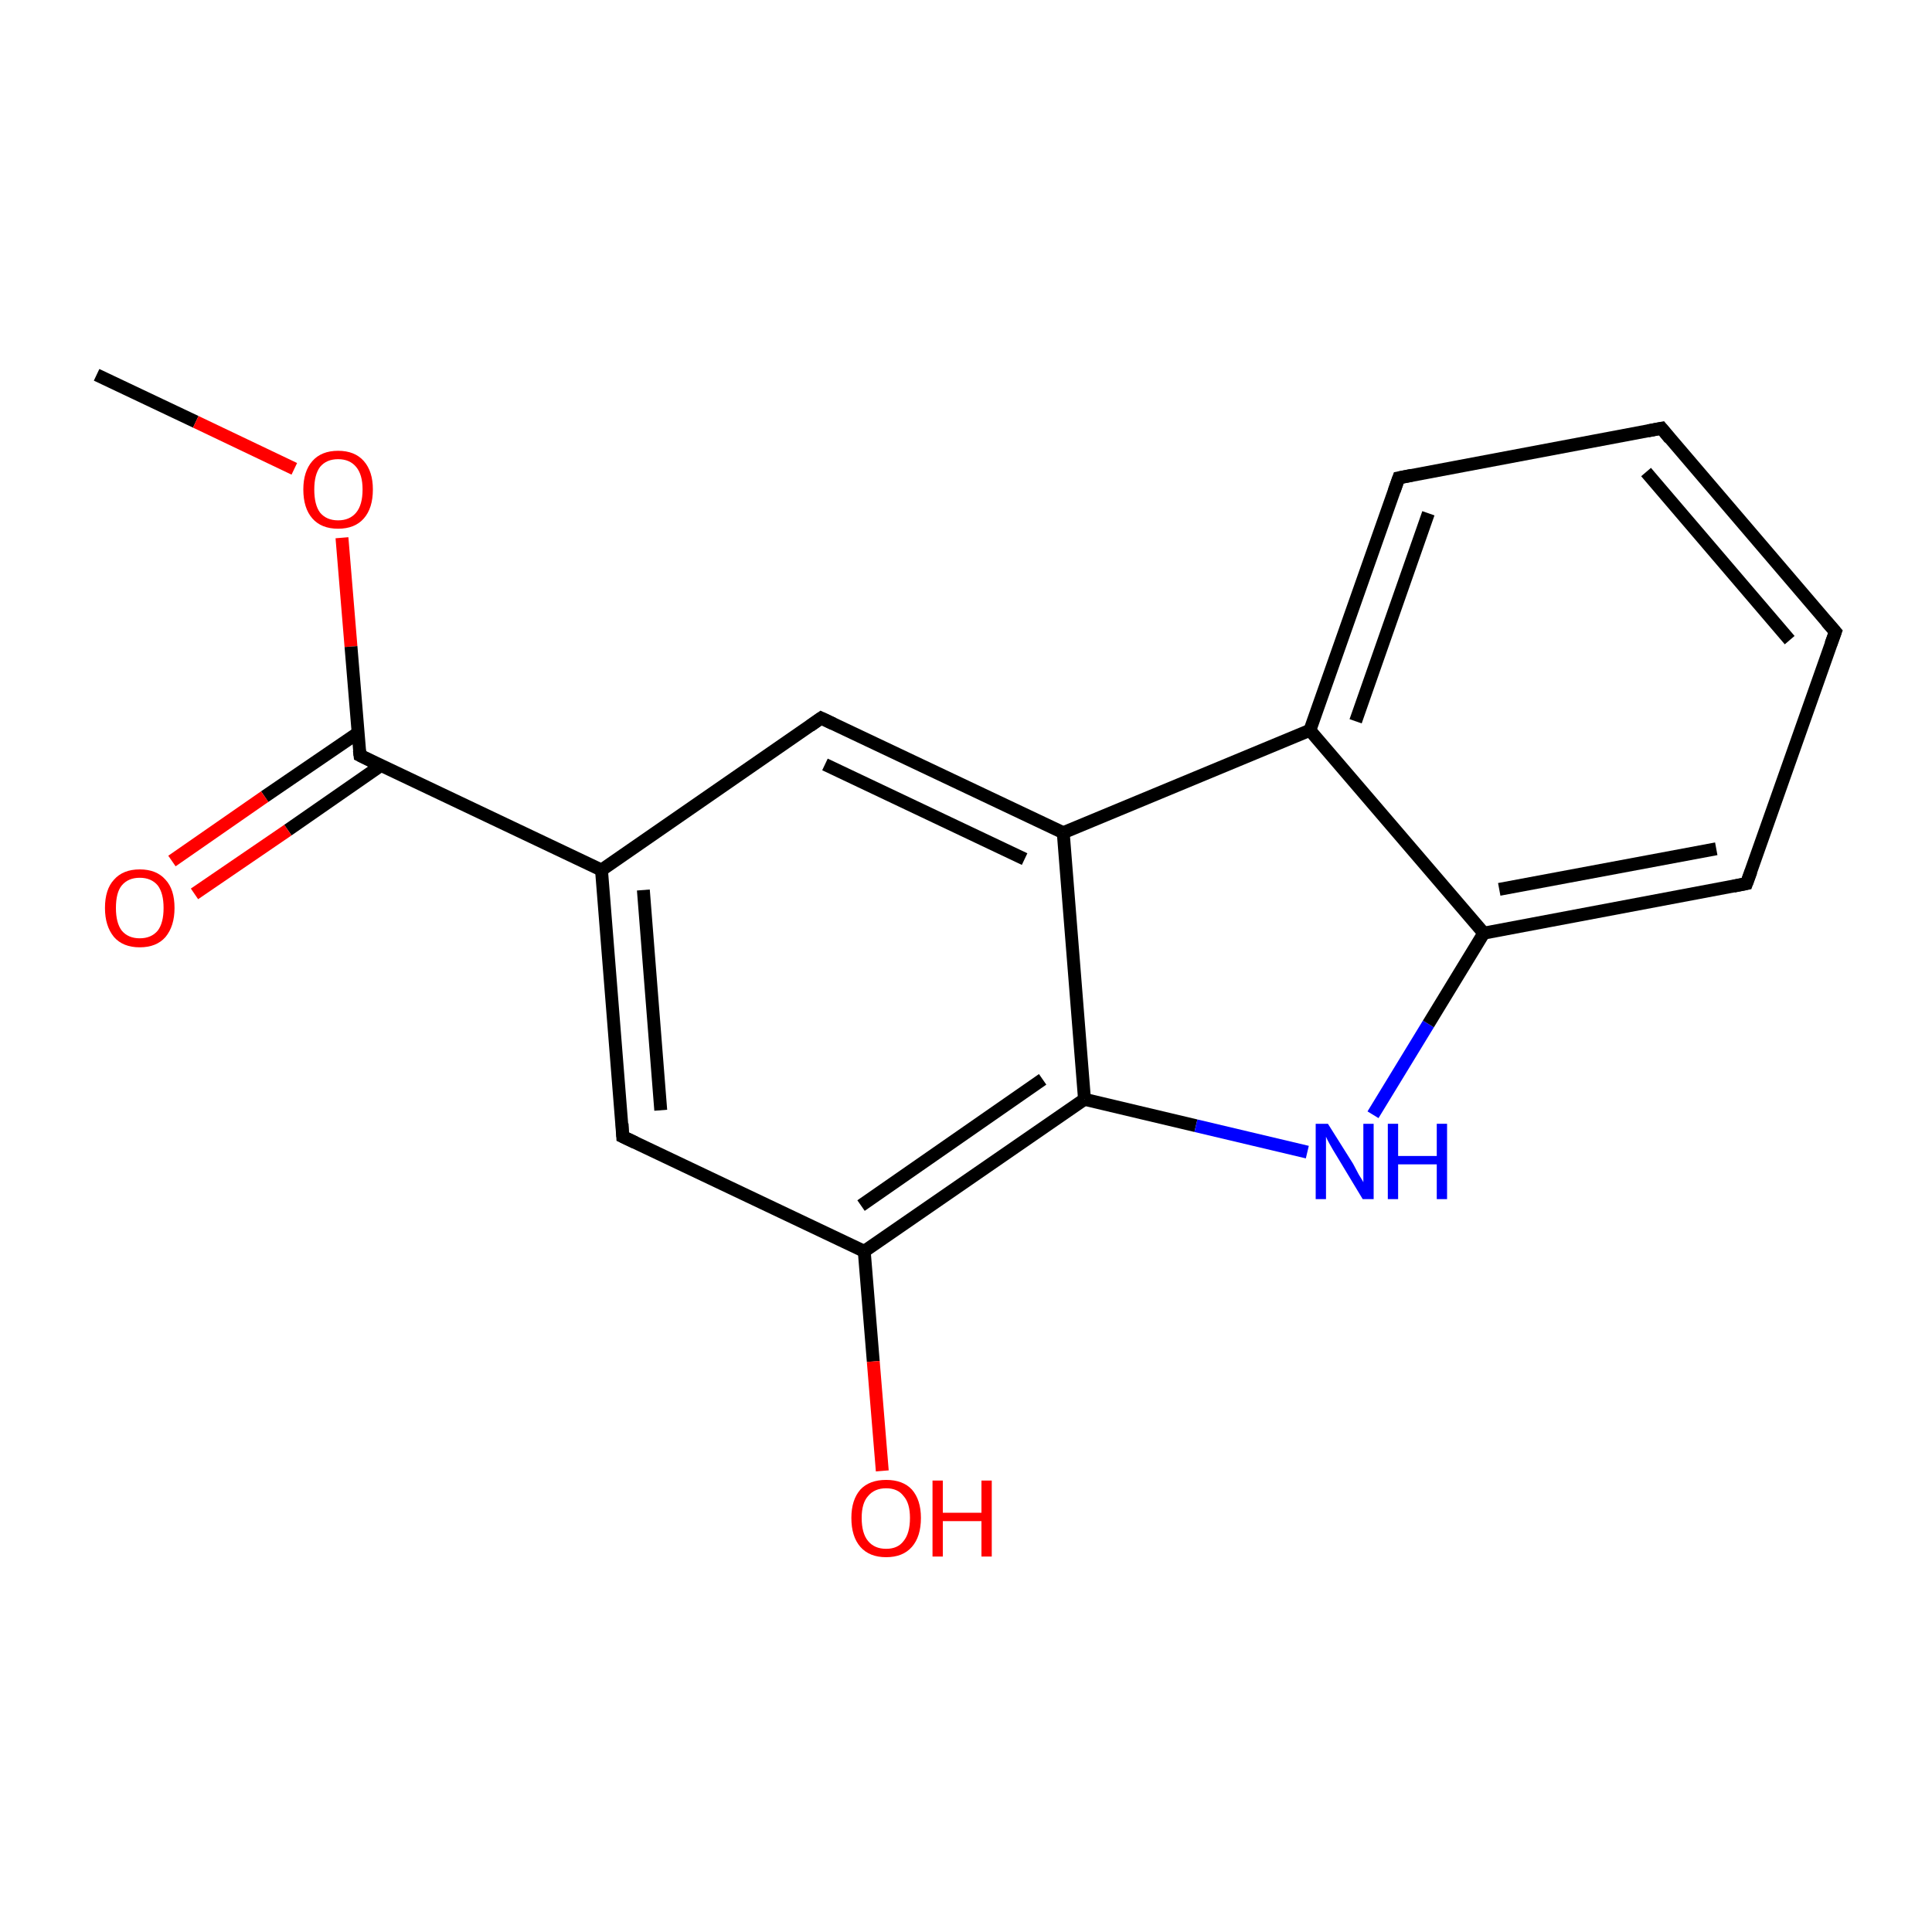 <?xml version='1.0' encoding='iso-8859-1'?>
<svg version='1.1' baseProfile='full'
              xmlns='http://www.w3.org/2000/svg'
                      xmlns:rdkit='http://www.rdkit.org/xml'
                      xmlns:xlink='http://www.w3.org/1999/xlink'
                  xml:space='preserve'
width='300px' height='300px' viewBox='0 0 300 300'>
<!-- END OF HEADER -->
<rect style='opacity:1.0;fill:#FFFFFF;stroke:none' width='300.0' height='300.0' x='0.0' y='0.0'> </rect>
<path class='bond-0 atom-0 atom-1' d='M 15.0,58.2 L 30.4,65.5' style='fill:none;fill-rule:evenodd;stroke:#000000;stroke-width:2.0px;stroke-linecap:butt;stroke-linejoin:miter;stroke-opacity:1' />
<path class='bond-0 atom-0 atom-1' d='M 30.4,65.5 L 45.7,72.8' style='fill:none;fill-rule:evenodd;stroke:#FF0000;stroke-width:2.0px;stroke-linecap:butt;stroke-linejoin:miter;stroke-opacity:1' />
<path class='bond-1 atom-1 atom-2' d='M 53.1,83.5 L 54.5,100.4' style='fill:none;fill-rule:evenodd;stroke:#FF0000;stroke-width:2.0px;stroke-linecap:butt;stroke-linejoin:miter;stroke-opacity:1' />
<path class='bond-1 atom-1 atom-2' d='M 54.5,100.4 L 55.9,117.3' style='fill:none;fill-rule:evenodd;stroke:#000000;stroke-width:2.0px;stroke-linecap:butt;stroke-linejoin:miter;stroke-opacity:1' />
<path class='bond-2 atom-2 atom-3' d='M 55.6,113.8 L 41.1,123.7' style='fill:none;fill-rule:evenodd;stroke:#000000;stroke-width:2.0px;stroke-linecap:butt;stroke-linejoin:miter;stroke-opacity:1' />
<path class='bond-2 atom-2 atom-3' d='M 41.1,123.7 L 26.7,133.7' style='fill:none;fill-rule:evenodd;stroke:#FF0000;stroke-width:2.0px;stroke-linecap:butt;stroke-linejoin:miter;stroke-opacity:1' />
<path class='bond-2 atom-2 atom-3' d='M 59.1,118.9 L 44.7,128.9' style='fill:none;fill-rule:evenodd;stroke:#000000;stroke-width:2.0px;stroke-linecap:butt;stroke-linejoin:miter;stroke-opacity:1' />
<path class='bond-2 atom-2 atom-3' d='M 44.7,128.9 L 30.2,138.8' style='fill:none;fill-rule:evenodd;stroke:#FF0000;stroke-width:2.0px;stroke-linecap:butt;stroke-linejoin:miter;stroke-opacity:1' />
<path class='bond-3 atom-2 atom-4' d='M 55.9,117.3 L 93.4,135.1' style='fill:none;fill-rule:evenodd;stroke:#000000;stroke-width:2.0px;stroke-linecap:butt;stroke-linejoin:miter;stroke-opacity:1' />
<path class='bond-4 atom-4 atom-5' d='M 93.4,135.1 L 96.7,176.5' style='fill:none;fill-rule:evenodd;stroke:#000000;stroke-width:2.0px;stroke-linecap:butt;stroke-linejoin:miter;stroke-opacity:1' />
<path class='bond-4 atom-4 atom-5' d='M 99.9,138.2 L 102.6,172.4' style='fill:none;fill-rule:evenodd;stroke:#000000;stroke-width:2.0px;stroke-linecap:butt;stroke-linejoin:miter;stroke-opacity:1' />
<path class='bond-5 atom-5 atom-6' d='M 96.7,176.5 L 134.2,194.3' style='fill:none;fill-rule:evenodd;stroke:#000000;stroke-width:2.0px;stroke-linecap:butt;stroke-linejoin:miter;stroke-opacity:1' />
<path class='bond-6 atom-6 atom-7' d='M 134.2,194.3 L 135.6,211.4' style='fill:none;fill-rule:evenodd;stroke:#000000;stroke-width:2.0px;stroke-linecap:butt;stroke-linejoin:miter;stroke-opacity:1' />
<path class='bond-6 atom-6 atom-7' d='M 135.6,211.4 L 137.0,228.4' style='fill:none;fill-rule:evenodd;stroke:#FF0000;stroke-width:2.0px;stroke-linecap:butt;stroke-linejoin:miter;stroke-opacity:1' />
<path class='bond-7 atom-6 atom-8' d='M 134.2,194.3 L 168.4,170.7' style='fill:none;fill-rule:evenodd;stroke:#000000;stroke-width:2.0px;stroke-linecap:butt;stroke-linejoin:miter;stroke-opacity:1' />
<path class='bond-7 atom-6 atom-8' d='M 133.7,187.2 L 161.9,167.6' style='fill:none;fill-rule:evenodd;stroke:#000000;stroke-width:2.0px;stroke-linecap:butt;stroke-linejoin:miter;stroke-opacity:1' />
<path class='bond-8 atom-8 atom-9' d='M 168.4,170.7 L 185.7,174.8' style='fill:none;fill-rule:evenodd;stroke:#000000;stroke-width:2.0px;stroke-linecap:butt;stroke-linejoin:miter;stroke-opacity:1' />
<path class='bond-8 atom-8 atom-9' d='M 185.7,174.8 L 203.0,178.9' style='fill:none;fill-rule:evenodd;stroke:#0000FF;stroke-width:2.0px;stroke-linecap:butt;stroke-linejoin:miter;stroke-opacity:1' />
<path class='bond-9 atom-9 atom-10' d='M 213.2,173.1 L 221.8,159.0' style='fill:none;fill-rule:evenodd;stroke:#0000FF;stroke-width:2.0px;stroke-linecap:butt;stroke-linejoin:miter;stroke-opacity:1' />
<path class='bond-9 atom-9 atom-10' d='M 221.8,159.0 L 230.4,144.9' style='fill:none;fill-rule:evenodd;stroke:#000000;stroke-width:2.0px;stroke-linecap:butt;stroke-linejoin:miter;stroke-opacity:1' />
<path class='bond-10 atom-10 atom-11' d='M 230.4,144.9 L 271.2,137.2' style='fill:none;fill-rule:evenodd;stroke:#000000;stroke-width:2.0px;stroke-linecap:butt;stroke-linejoin:miter;stroke-opacity:1' />
<path class='bond-10 atom-10 atom-11' d='M 232.8,138.1 L 266.5,131.8' style='fill:none;fill-rule:evenodd;stroke:#000000;stroke-width:2.0px;stroke-linecap:butt;stroke-linejoin:miter;stroke-opacity:1' />
<path class='bond-11 atom-11 atom-12' d='M 271.2,137.2 L 285.0,98.1' style='fill:none;fill-rule:evenodd;stroke:#000000;stroke-width:2.0px;stroke-linecap:butt;stroke-linejoin:miter;stroke-opacity:1' />
<path class='bond-12 atom-12 atom-13' d='M 285.0,98.1 L 258.0,66.5' style='fill:none;fill-rule:evenodd;stroke:#000000;stroke-width:2.0px;stroke-linecap:butt;stroke-linejoin:miter;stroke-opacity:1' />
<path class='bond-12 atom-12 atom-13' d='M 277.9,99.4 L 255.6,73.3' style='fill:none;fill-rule:evenodd;stroke:#000000;stroke-width:2.0px;stroke-linecap:butt;stroke-linejoin:miter;stroke-opacity:1' />
<path class='bond-13 atom-13 atom-14' d='M 258.0,66.5 L 217.2,74.2' style='fill:none;fill-rule:evenodd;stroke:#000000;stroke-width:2.0px;stroke-linecap:butt;stroke-linejoin:miter;stroke-opacity:1' />
<path class='bond-14 atom-14 atom-15' d='M 217.2,74.2 L 203.4,113.4' style='fill:none;fill-rule:evenodd;stroke:#000000;stroke-width:2.0px;stroke-linecap:butt;stroke-linejoin:miter;stroke-opacity:1' />
<path class='bond-14 atom-14 atom-15' d='M 221.8,79.7 L 210.5,112.0' style='fill:none;fill-rule:evenodd;stroke:#000000;stroke-width:2.0px;stroke-linecap:butt;stroke-linejoin:miter;stroke-opacity:1' />
<path class='bond-15 atom-15 atom-16' d='M 203.4,113.4 L 165.1,129.3' style='fill:none;fill-rule:evenodd;stroke:#000000;stroke-width:2.0px;stroke-linecap:butt;stroke-linejoin:miter;stroke-opacity:1' />
<path class='bond-16 atom-16 atom-17' d='M 165.1,129.3 L 127.5,111.5' style='fill:none;fill-rule:evenodd;stroke:#000000;stroke-width:2.0px;stroke-linecap:butt;stroke-linejoin:miter;stroke-opacity:1' />
<path class='bond-16 atom-16 atom-17' d='M 159.1,133.4 L 128.1,118.7' style='fill:none;fill-rule:evenodd;stroke:#000000;stroke-width:2.0px;stroke-linecap:butt;stroke-linejoin:miter;stroke-opacity:1' />
<path class='bond-17 atom-17 atom-4' d='M 127.5,111.5 L 93.4,135.1' style='fill:none;fill-rule:evenodd;stroke:#000000;stroke-width:2.0px;stroke-linecap:butt;stroke-linejoin:miter;stroke-opacity:1' />
<path class='bond-18 atom-16 atom-8' d='M 165.1,129.3 L 168.4,170.7' style='fill:none;fill-rule:evenodd;stroke:#000000;stroke-width:2.0px;stroke-linecap:butt;stroke-linejoin:miter;stroke-opacity:1' />
<path class='bond-19 atom-15 atom-10' d='M 203.4,113.4 L 230.4,144.9' style='fill:none;fill-rule:evenodd;stroke:#000000;stroke-width:2.0px;stroke-linecap:butt;stroke-linejoin:miter;stroke-opacity:1' />
<path d='M 55.8,116.5 L 55.9,117.3 L 57.7,118.2' style='fill:none;stroke:#000000;stroke-width:2.0px;stroke-linecap:butt;stroke-linejoin:miter;stroke-miterlimit:10;stroke-opacity:1;' />
<path d='M 96.6,174.5 L 96.7,176.5 L 98.6,177.4' style='fill:none;stroke:#000000;stroke-width:2.0px;stroke-linecap:butt;stroke-linejoin:miter;stroke-miterlimit:10;stroke-opacity:1;' />
<path d='M 269.2,137.6 L 271.2,137.2 L 271.9,135.3' style='fill:none;stroke:#000000;stroke-width:2.0px;stroke-linecap:butt;stroke-linejoin:miter;stroke-miterlimit:10;stroke-opacity:1;' />
<path d='M 284.3,100.0 L 285.0,98.1 L 283.6,96.5' style='fill:none;stroke:#000000;stroke-width:2.0px;stroke-linecap:butt;stroke-linejoin:miter;stroke-miterlimit:10;stroke-opacity:1;' />
<path d='M 259.3,68.1 L 258.0,66.5 L 255.9,66.9' style='fill:none;stroke:#000000;stroke-width:2.0px;stroke-linecap:butt;stroke-linejoin:miter;stroke-miterlimit:10;stroke-opacity:1;' />
<path d='M 219.2,73.8 L 217.2,74.2 L 216.5,76.2' style='fill:none;stroke:#000000;stroke-width:2.0px;stroke-linecap:butt;stroke-linejoin:miter;stroke-miterlimit:10;stroke-opacity:1;' />
<path d='M 129.4,112.4 L 127.5,111.5 L 125.8,112.7' style='fill:none;stroke:#000000;stroke-width:2.0px;stroke-linecap:butt;stroke-linejoin:miter;stroke-miterlimit:10;stroke-opacity:1;' />
<path class='atom-1' d='M 47.1 76.0
Q 47.1 73.2, 48.5 71.6
Q 49.9 70.0, 52.5 70.0
Q 55.1 70.0, 56.5 71.6
Q 57.9 73.2, 57.9 76.0
Q 57.9 78.9, 56.5 80.5
Q 55.1 82.1, 52.5 82.1
Q 49.9 82.1, 48.5 80.5
Q 47.1 78.9, 47.1 76.0
M 52.5 80.8
Q 54.3 80.8, 55.3 79.6
Q 56.3 78.4, 56.3 76.0
Q 56.3 73.7, 55.3 72.5
Q 54.3 71.3, 52.5 71.3
Q 50.7 71.3, 49.7 72.5
Q 48.8 73.7, 48.8 76.0
Q 48.8 78.4, 49.7 79.6
Q 50.7 80.8, 52.5 80.8
' fill='#FF0000'/>
<path class='atom-3' d='M 16.3 141.0
Q 16.3 138.1, 17.7 136.6
Q 19.1 135.0, 21.7 135.0
Q 24.3 135.0, 25.7 136.6
Q 27.1 138.1, 27.1 141.0
Q 27.1 143.8, 25.7 145.5
Q 24.3 147.1, 21.7 147.1
Q 19.1 147.1, 17.7 145.5
Q 16.3 143.8, 16.3 141.0
M 21.7 145.7
Q 23.5 145.7, 24.5 144.5
Q 25.4 143.3, 25.4 141.0
Q 25.4 138.7, 24.5 137.5
Q 23.5 136.3, 21.7 136.3
Q 19.9 136.3, 18.9 137.5
Q 18.0 138.6, 18.0 141.0
Q 18.0 143.3, 18.9 144.5
Q 19.9 145.7, 21.7 145.7
' fill='#FF0000'/>
<path class='atom-7' d='M 132.2 235.7
Q 132.2 232.9, 133.6 231.3
Q 135.0 229.8, 137.6 229.8
Q 140.2 229.8, 141.6 231.3
Q 143.0 232.9, 143.0 235.7
Q 143.0 238.6, 141.6 240.2
Q 140.2 241.8, 137.6 241.8
Q 135.0 241.8, 133.6 240.2
Q 132.2 238.6, 132.2 235.7
M 137.6 240.5
Q 139.4 240.5, 140.3 239.3
Q 141.3 238.1, 141.3 235.7
Q 141.3 233.4, 140.3 232.3
Q 139.4 231.1, 137.6 231.1
Q 135.8 231.1, 134.8 232.3
Q 133.8 233.4, 133.8 235.7
Q 133.8 238.1, 134.8 239.3
Q 135.8 240.5, 137.6 240.5
' fill='#FF0000'/>
<path class='atom-7' d='M 144.8 229.9
L 146.4 229.9
L 146.4 234.9
L 152.4 234.9
L 152.4 229.9
L 154.0 229.9
L 154.0 241.7
L 152.4 241.7
L 152.4 236.2
L 146.4 236.2
L 146.4 241.7
L 144.8 241.7
L 144.8 229.9
' fill='#FF0000'/>
<path class='atom-9' d='M 206.2 174.5
L 210.1 180.7
Q 210.4 181.3, 211.0 182.4
Q 211.7 183.5, 211.7 183.6
L 211.7 174.5
L 213.3 174.5
L 213.3 186.2
L 211.6 186.2
L 207.5 179.4
Q 207.0 178.6, 206.5 177.7
Q 206.0 176.8, 205.9 176.5
L 205.9 186.2
L 204.3 186.2
L 204.3 174.5
L 206.2 174.5
' fill='#0000FF'/>
<path class='atom-9' d='M 215.5 174.5
L 217.1 174.5
L 217.1 179.5
L 223.1 179.5
L 223.1 174.5
L 224.7 174.5
L 224.7 186.2
L 223.1 186.2
L 223.1 180.8
L 217.1 180.8
L 217.1 186.2
L 215.5 186.2
L 215.5 174.5
' fill='#0000FF'/>
</svg>
